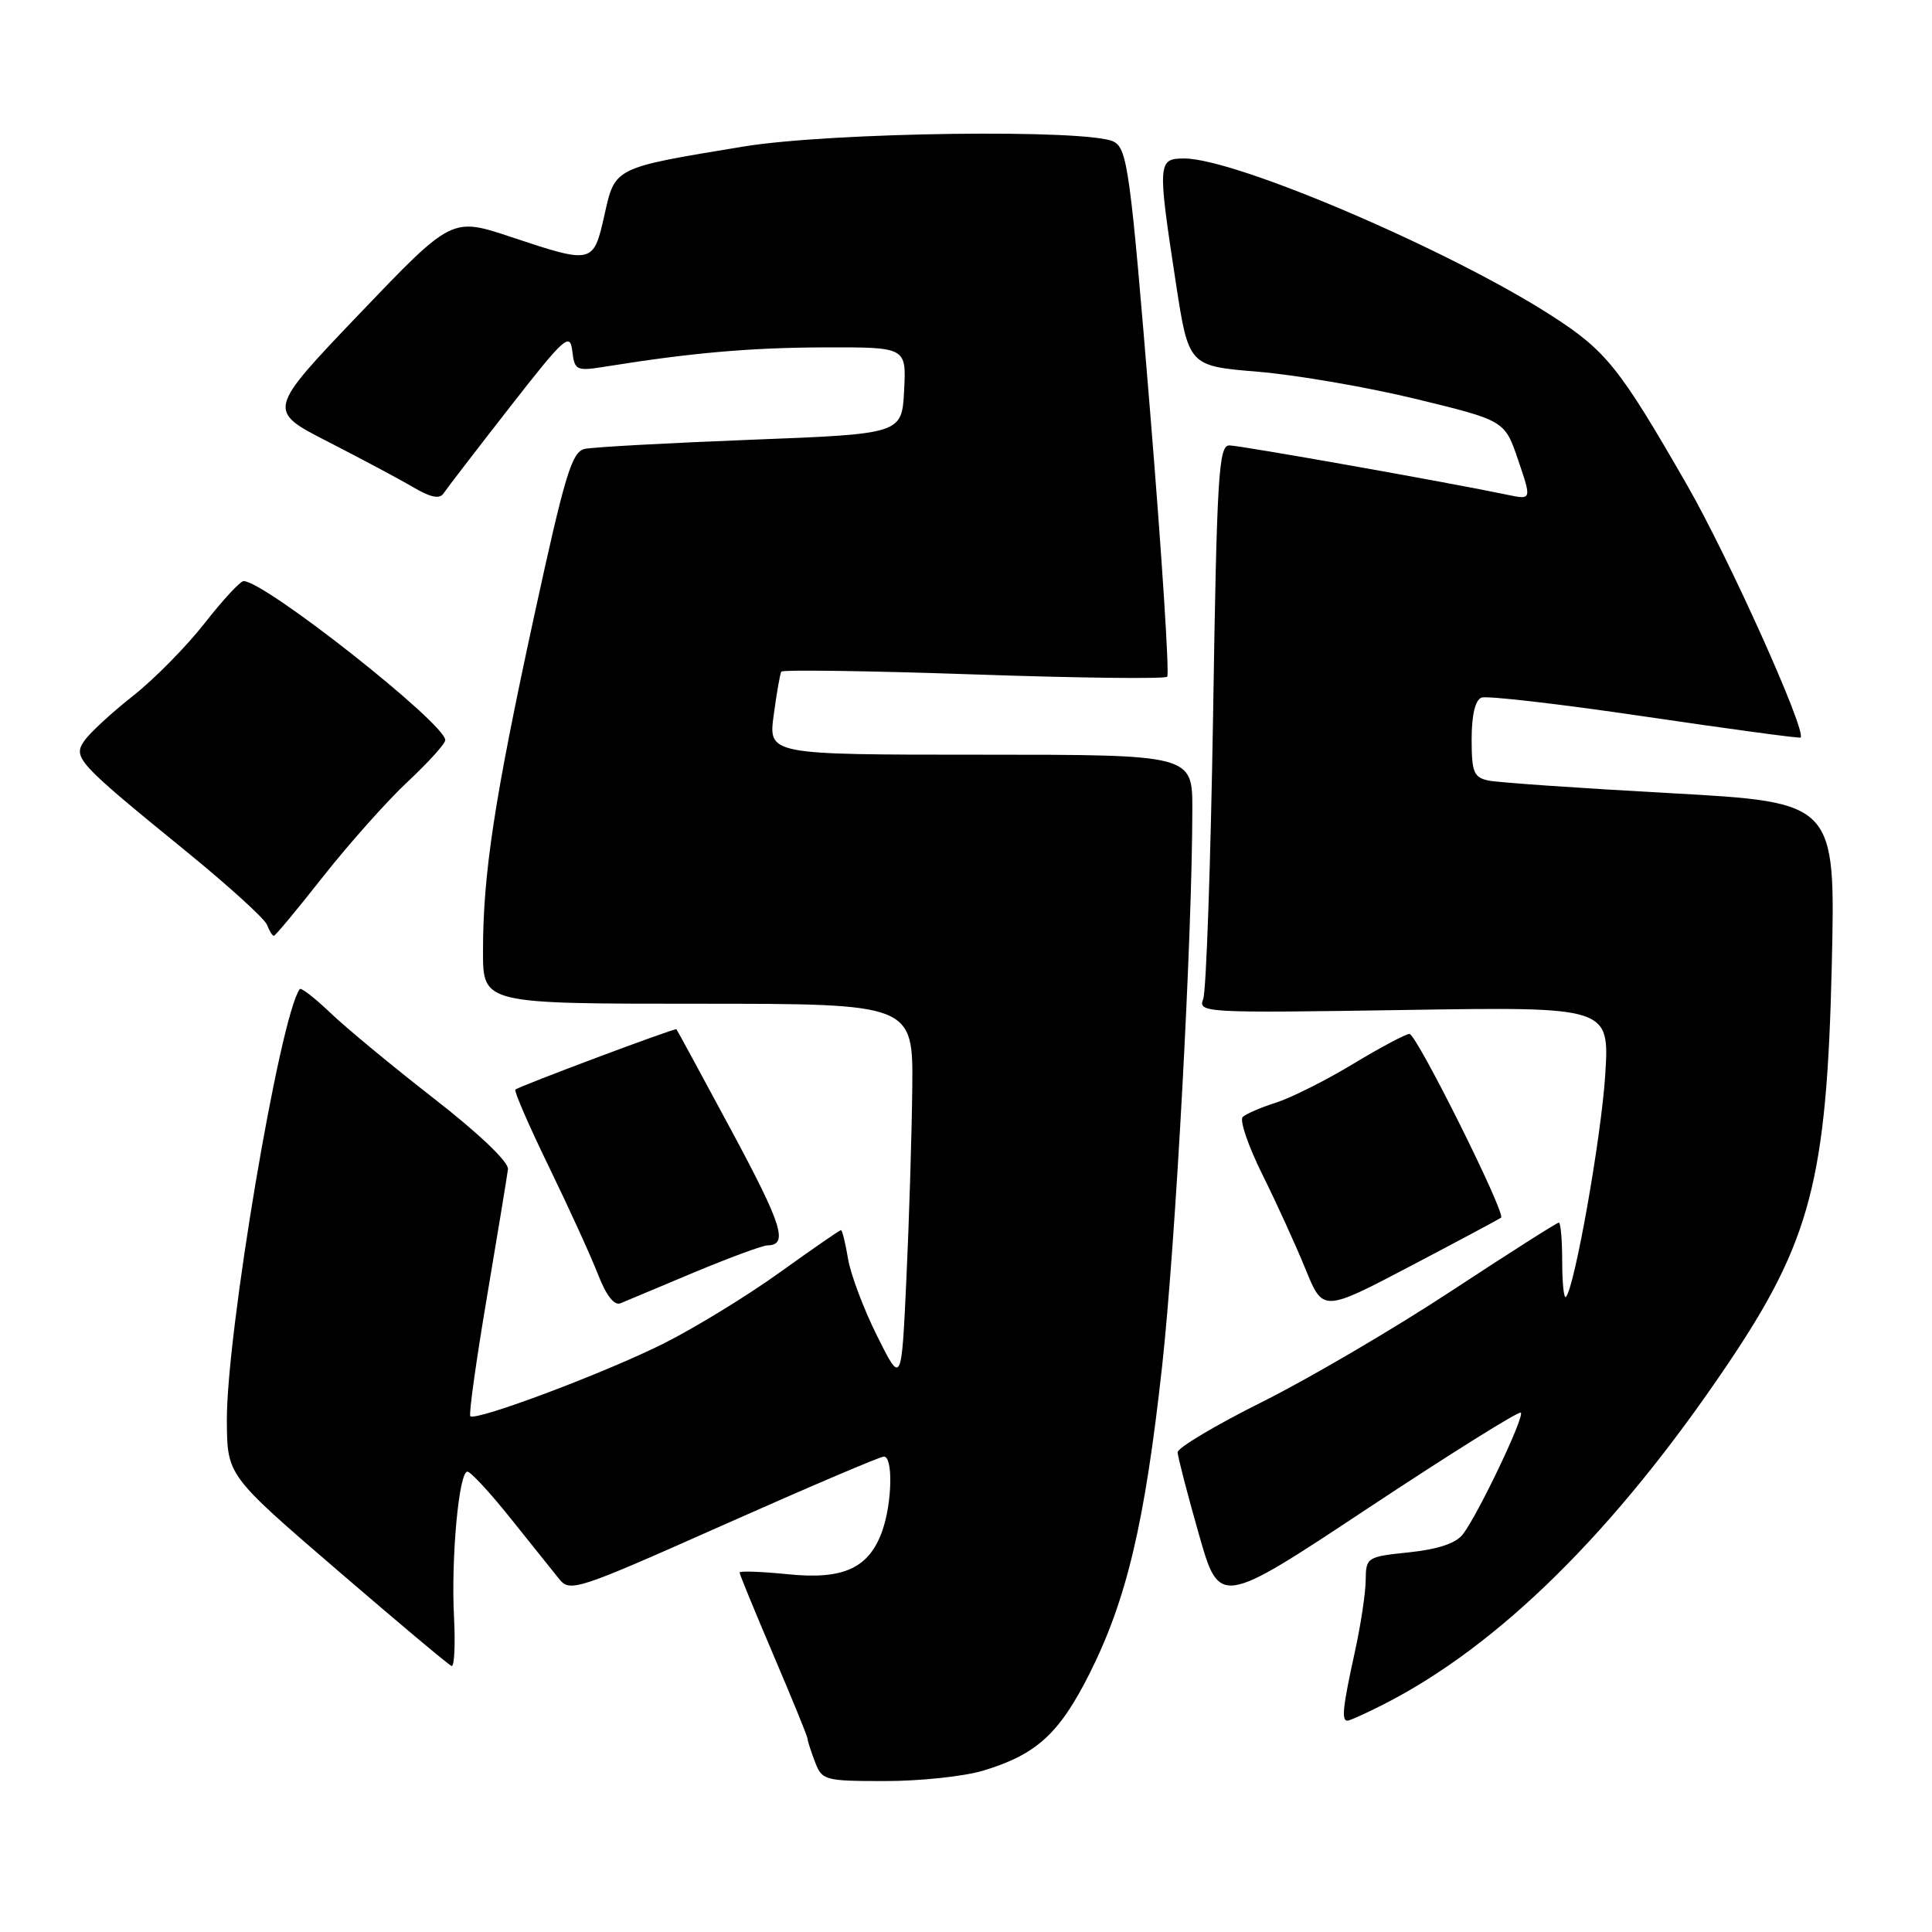<?xml version="1.0" encoding="UTF-8" standalone="no"?>
<!DOCTYPE svg PUBLIC "-//W3C//DTD SVG 1.1//EN" "http://www.w3.org/Graphics/SVG/1.1/DTD/svg11.dtd" >
<svg xmlns="http://www.w3.org/2000/svg" xmlns:xlink="http://www.w3.org/1999/xlink" version="1.1" viewBox="0 0 256 256">
 <g >
 <path fill="currentColor"
d=" M 130.27 234.62 C 137.33 232.49 140.35 229.74 144.35 221.80 C 149.31 211.93 151.70 201.78 153.99 181.00 C 155.77 164.78 157.98 124.13 157.99 107.25 C 158.00 100.00 158.00 100.00 129.91 100.00 C 101.81 100.00 101.81 100.00 102.52 94.75 C 102.91 91.86 103.36 89.28 103.52 89.00 C 103.68 88.72 115.12 88.89 128.95 89.36 C 142.79 89.84 154.36 89.98 154.66 89.67 C 154.97 89.36 153.95 73.52 152.39 54.47 C 149.79 22.65 149.39 19.75 147.59 18.78 C 144.38 17.06 110.11 17.51 98.50 19.42 C 81.26 22.26 81.51 22.14 80.09 28.50 C 78.63 34.99 78.55 35.01 67.68 31.39 C 59.86 28.79 59.86 28.79 47.62 41.59 C 35.39 54.40 35.39 54.40 43.44 58.52 C 47.87 60.79 52.97 63.51 54.77 64.57 C 57.05 65.92 58.26 66.16 58.77 65.38 C 59.17 64.77 63.10 59.66 67.50 54.02 C 74.81 44.65 75.53 44.00 75.83 46.50 C 76.14 49.11 76.34 49.20 80.33 48.56 C 91.66 46.74 99.44 46.06 109.30 46.03 C 120.10 46.00 120.10 46.00 119.80 51.75 C 119.50 57.50 119.50 57.50 99.50 58.27 C 88.50 58.70 78.60 59.24 77.50 59.48 C 75.76 59.86 74.88 62.79 70.76 81.71 C 65.51 105.90 64.00 115.78 64.00 126.07 C 64.00 133.00 64.00 133.00 92.50 133.00 C 121.00 133.00 121.00 133.00 120.88 144.25 C 120.81 150.44 120.46 161.80 120.10 169.50 C 119.45 183.50 119.45 183.50 116.21 177.00 C 114.43 173.43 112.69 168.81 112.36 166.75 C 112.02 164.69 111.60 163.00 111.43 163.00 C 111.26 163.00 107.61 165.52 103.31 168.61 C 99.01 171.70 92.12 175.92 88.00 177.99 C 80.32 181.86 63.03 188.36 62.32 187.65 C 62.10 187.43 63.09 180.33 64.52 171.88 C 65.95 163.42 67.20 155.79 67.31 154.92 C 67.42 153.98 63.44 150.18 57.50 145.56 C 52.00 141.28 45.82 136.17 43.77 134.20 C 41.72 132.24 39.89 130.83 39.72 131.06 C 37.09 134.63 29.97 176.86 30.06 188.32 C 30.11 195.50 30.11 195.50 44.63 208.00 C 52.62 214.88 59.45 220.61 59.83 220.75 C 60.20 220.89 60.35 217.99 60.16 214.30 C 59.75 206.48 60.81 195.00 61.93 195.00 C 62.36 195.00 64.91 197.76 67.60 201.12 C 70.30 204.49 73.19 208.11 74.04 209.16 C 75.52 211.02 76.22 210.80 95.91 202.04 C 107.09 197.07 116.63 193.00 117.12 193.00 C 118.34 193.00 118.22 199.06 116.93 202.78 C 115.18 207.79 111.78 209.36 104.35 208.59 C 100.86 208.24 98.00 208.14 98.00 208.37 C 98.00 208.61 100.03 213.54 102.50 219.34 C 104.97 225.13 107.00 230.10 107.00 230.37 C 107.00 230.65 107.44 232.02 107.98 233.43 C 108.91 235.91 109.26 236.00 117.32 236.00 C 121.92 236.00 127.75 235.38 130.27 234.62 Z  M 183.29 225.86 C 198.62 218.07 214.01 202.87 228.85 180.88 C 239.93 164.47 242.06 156.32 242.72 127.90 C 243.22 106.31 243.22 106.31 221.36 105.10 C 209.34 104.44 198.49 103.69 197.25 103.43 C 195.28 103.02 195.00 102.34 195.00 97.95 C 195.00 94.76 195.47 92.76 196.30 92.44 C 197.01 92.16 206.77 93.29 217.99 94.95 C 229.20 96.60 238.47 97.86 238.59 97.73 C 239.40 96.87 229.04 73.83 223.51 64.21 C 214.61 48.72 212.82 46.48 205.61 41.84 C 192.10 33.13 163.76 21.00 156.92 21.00 C 153.40 21.00 153.36 21.49 155.81 37.50 C 157.50 48.50 157.50 48.50 166.73 49.26 C 171.81 49.69 181.24 51.31 187.68 52.88 C 199.39 55.73 199.39 55.73 201.17 60.98 C 202.96 66.24 202.96 66.24 199.73 65.56 C 192.17 63.97 164.37 59.03 162.90 59.02 C 161.48 59.00 161.24 62.90 160.74 94.75 C 160.42 114.41 159.83 131.34 159.43 132.38 C 158.71 134.19 159.60 134.24 185.98 133.83 C 213.27 133.40 213.27 133.40 212.70 142.45 C 212.17 150.74 208.63 170.70 207.49 171.85 C 207.22 172.11 207.00 170.01 207.00 167.17 C 207.00 164.32 206.80 162.00 206.55 162.00 C 206.31 162.00 199.89 166.08 192.30 171.07 C 184.71 176.06 173.44 182.67 167.25 185.76 C 161.06 188.85 156.02 191.85 156.04 192.44 C 156.06 193.02 157.31 197.86 158.83 203.20 C 161.58 212.89 161.58 212.89 181.32 199.81 C 192.18 192.62 201.27 186.94 201.52 187.18 C 202.04 187.70 195.87 200.65 193.84 203.30 C 192.92 204.50 190.54 205.29 186.73 205.69 C 181.12 206.27 181.00 206.35 180.96 209.39 C 180.95 211.10 180.29 215.43 179.50 219.00 C 177.93 226.16 177.73 228.00 178.54 228.00 C 178.84 228.00 180.97 227.04 183.29 225.86 Z  M 198.90 161.35 C 199.57 160.82 187.70 137.00 186.76 137.00 C 186.28 137.00 182.93 138.78 179.32 140.96 C 175.70 143.15 171.11 145.45 169.12 146.09 C 167.13 146.72 165.13 147.58 164.67 148.00 C 164.22 148.41 165.39 151.84 167.27 155.63 C 169.15 159.41 171.72 165.05 172.99 168.17 C 175.30 173.85 175.30 173.85 186.90 167.76 C 193.28 164.41 198.68 161.52 198.90 161.35 Z  M 92.00 168.59 C 96.67 166.64 101.04 165.03 101.69 165.02 C 104.49 164.98 103.67 162.36 96.91 149.79 C 92.98 142.48 89.70 136.44 89.63 136.38 C 89.43 136.19 68.70 143.96 68.29 144.38 C 68.09 144.57 70.10 149.18 72.74 154.62 C 75.38 160.05 78.31 166.47 79.24 168.87 C 80.32 171.66 81.40 173.04 82.22 172.69 C 82.92 172.39 87.33 170.55 92.00 168.59 Z  M 42.86 116.09 C 46.29 111.75 51.32 106.10 54.05 103.55 C 56.77 101.01 59.00 98.54 59.00 98.07 C 59.00 95.87 35.09 77.00 32.28 77.00 C 31.84 77.00 29.52 79.50 27.13 82.56 C 24.74 85.62 20.48 89.95 17.66 92.18 C 14.83 94.41 11.93 97.08 11.21 98.11 C 9.61 100.39 10.13 100.96 24.66 112.80 C 30.24 117.35 35.07 121.73 35.38 122.54 C 35.68 123.34 36.09 124.00 36.29 124.00 C 36.48 124.00 39.44 120.44 42.86 116.09 Z "/>
</g>
</svg>